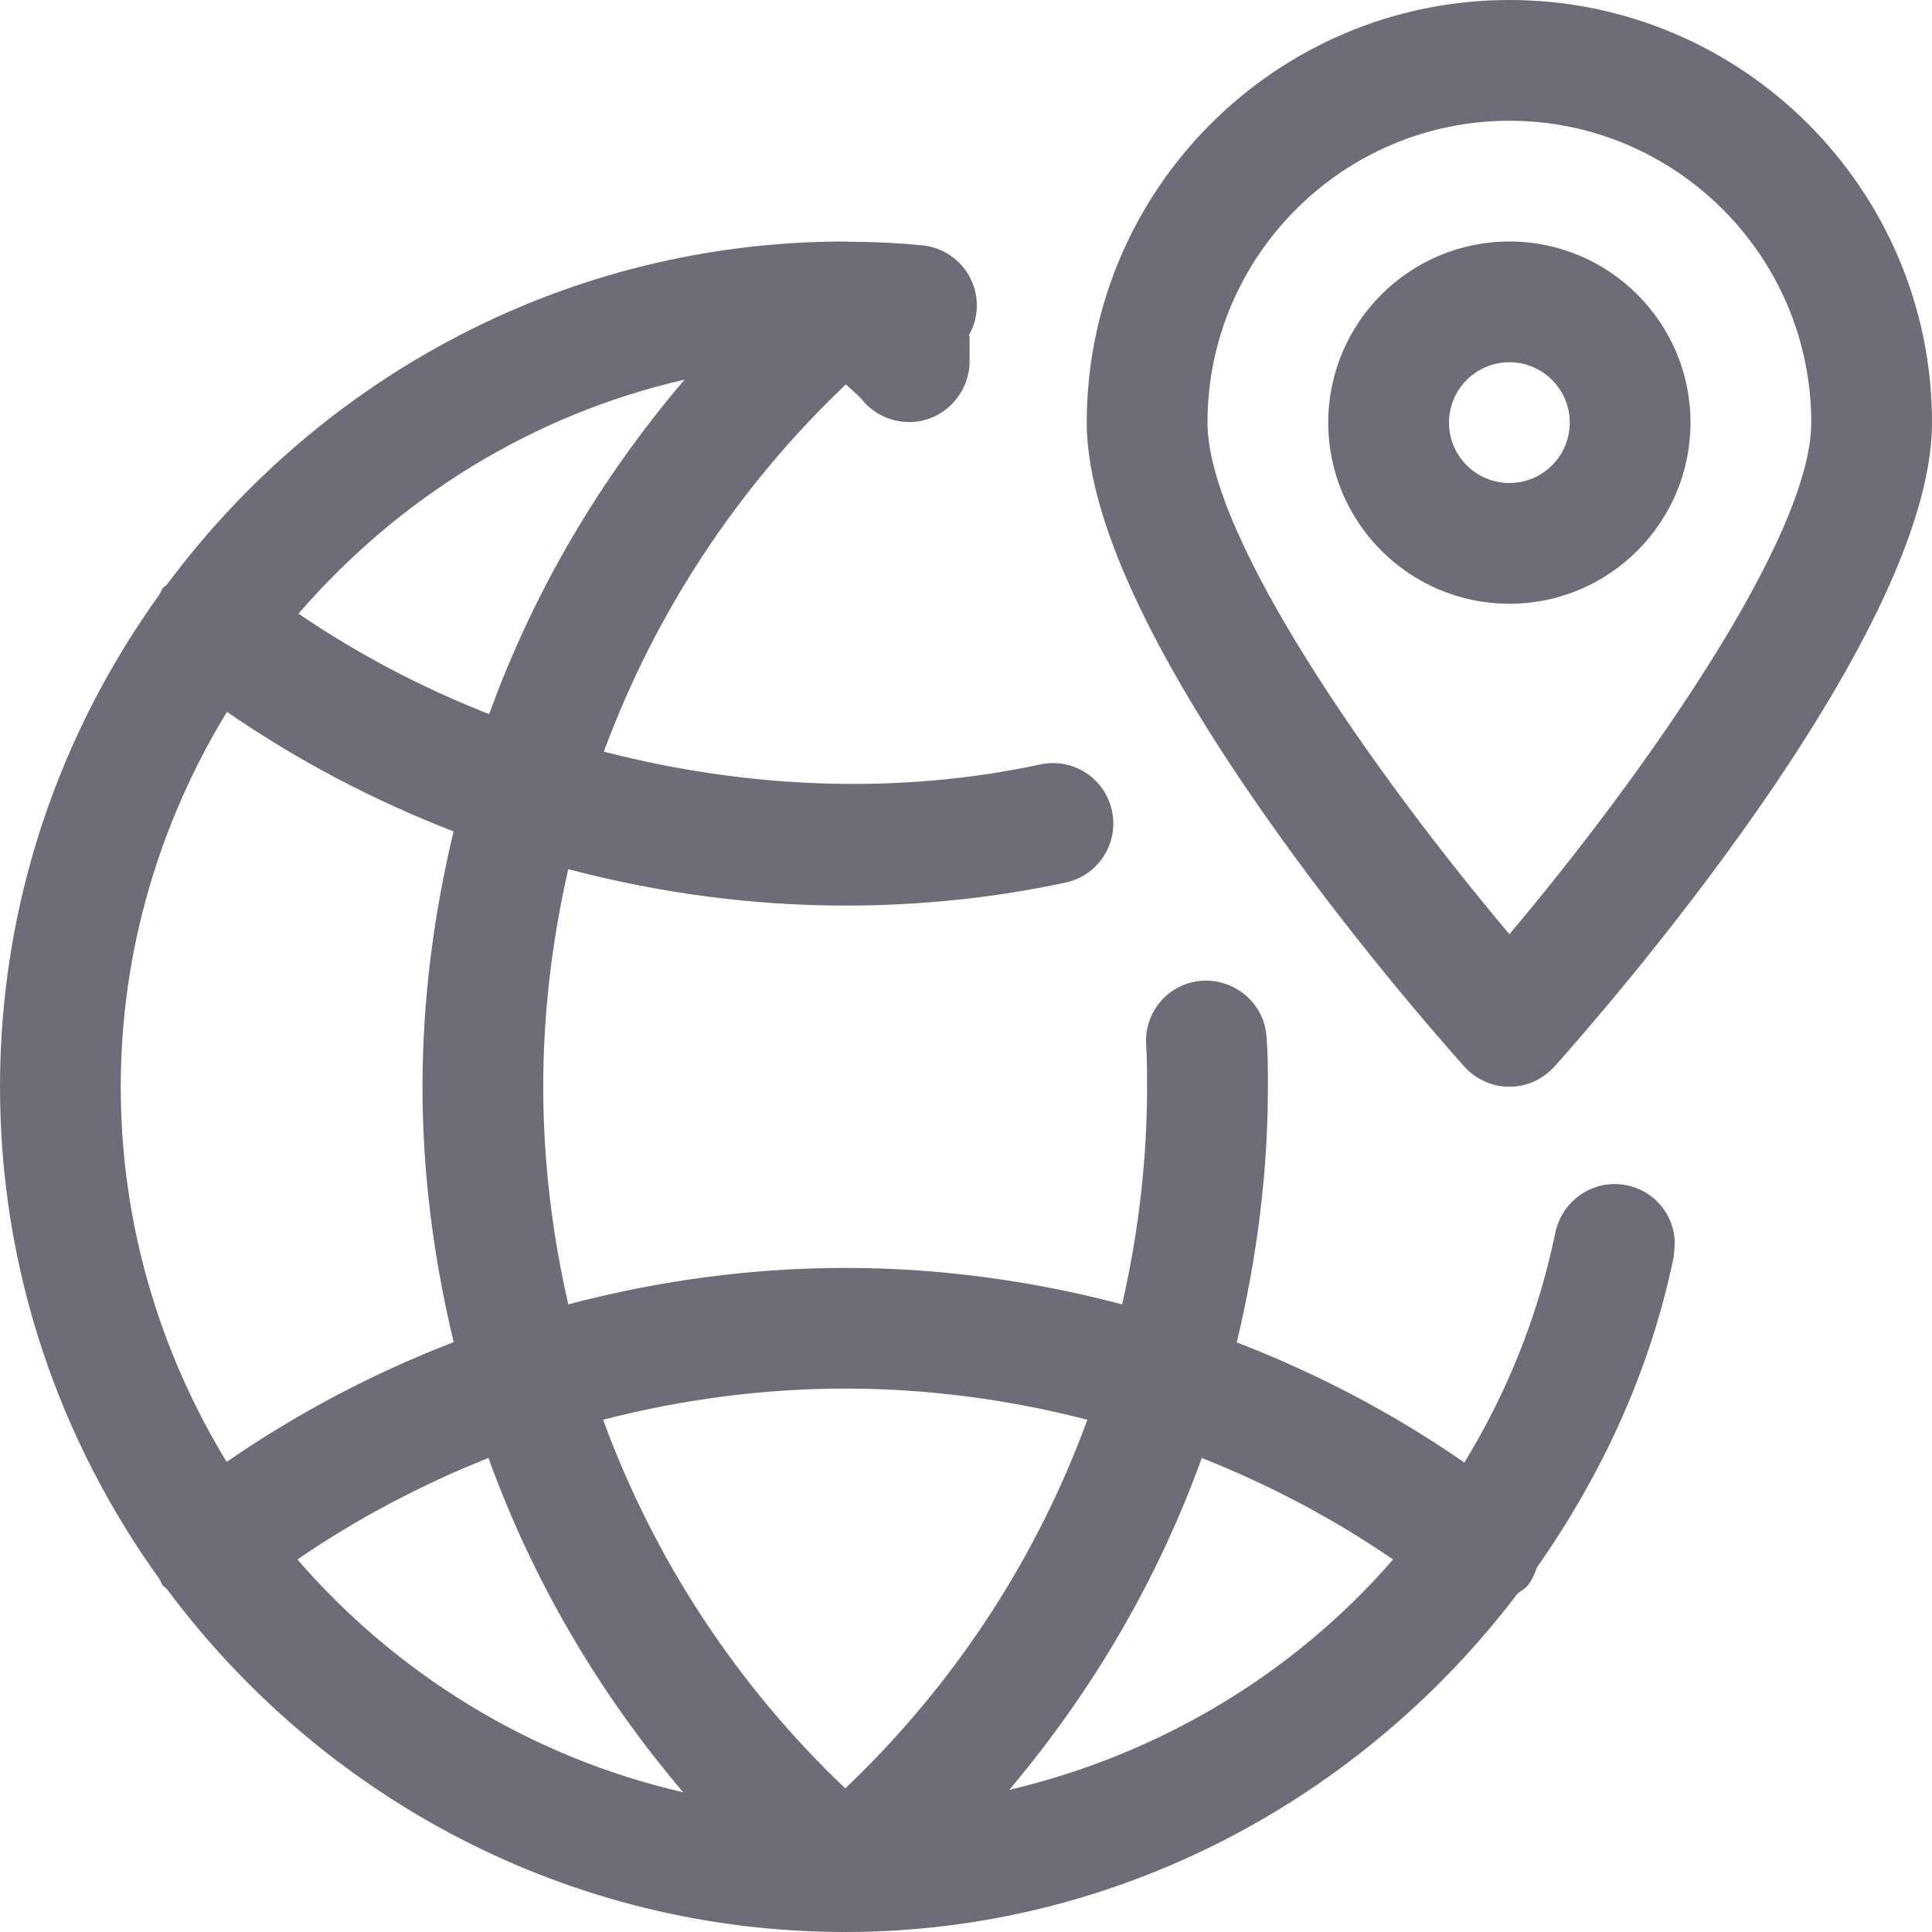 <svg width="22" height="22" viewBox="0 0 22 22" fill="none" xmlns="http://www.w3.org/2000/svg">
<path d="M18.384 13.483C18.047 13.483 17.766 13.732 17.707 14.054C17.512 14.993 17.156 15.867 16.675 16.654C15.866 16.094 14.996 15.638 14.083 15.286C14.31 14.338 14.438 13.366 14.438 12.375C14.438 12.178 14.438 11.997 14.422 11.802C14.395 11.424 14.062 11.144 13.685 11.168C13.306 11.195 13.023 11.525 13.052 11.905C13.062 12.066 13.062 12.214 13.062 12.375C13.062 13.218 12.962 14.047 12.778 14.853C11.752 14.582 10.692 14.438 9.625 14.438C8.558 14.438 7.497 14.582 6.471 14.853C6.287 14.047 6.186 13.218 6.186 12.375C6.186 11.532 6.287 10.703 6.471 9.897C7.497 10.168 8.558 10.312 9.625 10.312C10.476 10.312 11.32 10.225 12.134 10.05C12.506 9.97 12.742 9.604 12.662 9.233C12.583 8.862 12.22 8.625 11.846 8.705C10.231 9.052 8.514 8.983 6.876 8.559C7.457 6.985 8.393 5.555 9.632 4.377C9.687 4.429 9.746 4.478 9.8 4.531C9.926 4.698 10.127 4.806 10.354 4.806C10.733 4.806 11.041 4.491 11.041 4.111V3.828L11.032 3.818C11.078 3.737 11.11 3.647 11.12 3.547C11.158 3.169 10.883 2.833 10.505 2.794C10.229 2.767 9.962 2.754 9.685 2.753C9.681 2.753 9.676 2.753 9.672 2.753C9.655 2.753 9.642 2.75 9.625 2.75C6.46 2.75 3.656 4.293 1.9 6.658C1.885 6.673 1.866 6.681 1.852 6.699C1.836 6.72 1.83 6.746 1.816 6.769C0.678 8.35 0 10.282 0 12.375C0 14.468 0.678 16.4 1.816 17.981C1.83 18.004 1.836 18.03 1.852 18.052C1.866 18.07 1.885 18.077 1.9 18.094C3.656 20.457 6.46 22 9.625 22C12.709 22 15.5 20.492 17.281 18.146C17.32 18.114 17.366 18.094 17.398 18.052C17.447 17.991 17.476 17.919 17.501 17.849C18.233 16.804 18.788 15.623 19.058 14.316L19.071 14.164C19.071 13.784 18.763 13.483 18.384 13.483ZM7.795 4.323C6.828 5.457 6.073 6.743 5.57 8.132C4.806 7.832 4.077 7.45 3.399 6.988C4.535 5.673 6.066 4.718 7.795 4.323ZM2.581 16.647C1.821 15.399 1.375 13.94 1.375 12.375C1.375 10.816 1.823 9.355 2.584 8.106C3.389 8.661 4.257 9.116 5.165 9.467C4.939 10.412 4.811 11.384 4.811 12.375C4.811 13.366 4.939 14.338 5.166 15.283C4.256 15.634 3.388 16.09 2.581 16.647ZM3.387 17.758C4.067 17.291 4.799 16.906 5.562 16.602C6.064 17.989 6.814 19.275 7.78 20.409C6.043 20.01 4.516 19.063 3.387 17.758ZM9.625 20.365C8.383 19.183 7.446 17.748 6.868 16.167C7.765 15.935 8.693 15.812 9.625 15.812C10.557 15.812 11.484 15.935 12.382 16.167C11.804 17.748 10.867 19.183 9.625 20.365ZM11.492 20.382C12.445 19.254 13.188 17.978 13.685 16.602C14.451 16.906 15.183 17.291 15.863 17.758C14.733 19.062 13.201 19.979 11.492 20.382Z" fill="#6E6C79"/>
<path d="M17.188 2.75C16.05 2.75 15.125 3.675 15.125 4.812C15.125 5.95 16.05 6.875 17.188 6.875C18.325 6.875 19.25 5.95 19.25 4.812C19.25 3.675 18.325 2.75 17.188 2.75ZM17.188 5.5C16.808 5.5 16.5 5.192 16.5 4.812C16.5 4.433 16.808 4.125 17.188 4.125C17.567 4.125 17.875 4.433 17.875 4.812C17.875 5.192 17.567 5.5 17.188 5.5Z" fill="#6E6C79"/>
<path d="M17.188 0C14.534 0 12.375 2.159 12.375 4.812C12.375 7.282 16.236 11.656 16.676 12.147C16.807 12.291 16.992 12.375 17.188 12.375C17.383 12.375 17.568 12.291 17.699 12.147C18.139 11.656 22 7.282 22 4.812C22 2.159 19.841 0 17.188 0ZM17.188 10.638C15.686 8.858 13.75 6.124 13.75 4.812C13.75 2.918 15.293 1.375 17.188 1.375C19.082 1.375 20.625 2.918 20.625 4.812C20.625 6.123 18.689 8.858 17.188 10.638Z" fill="#6E6C79"/>
</svg>

